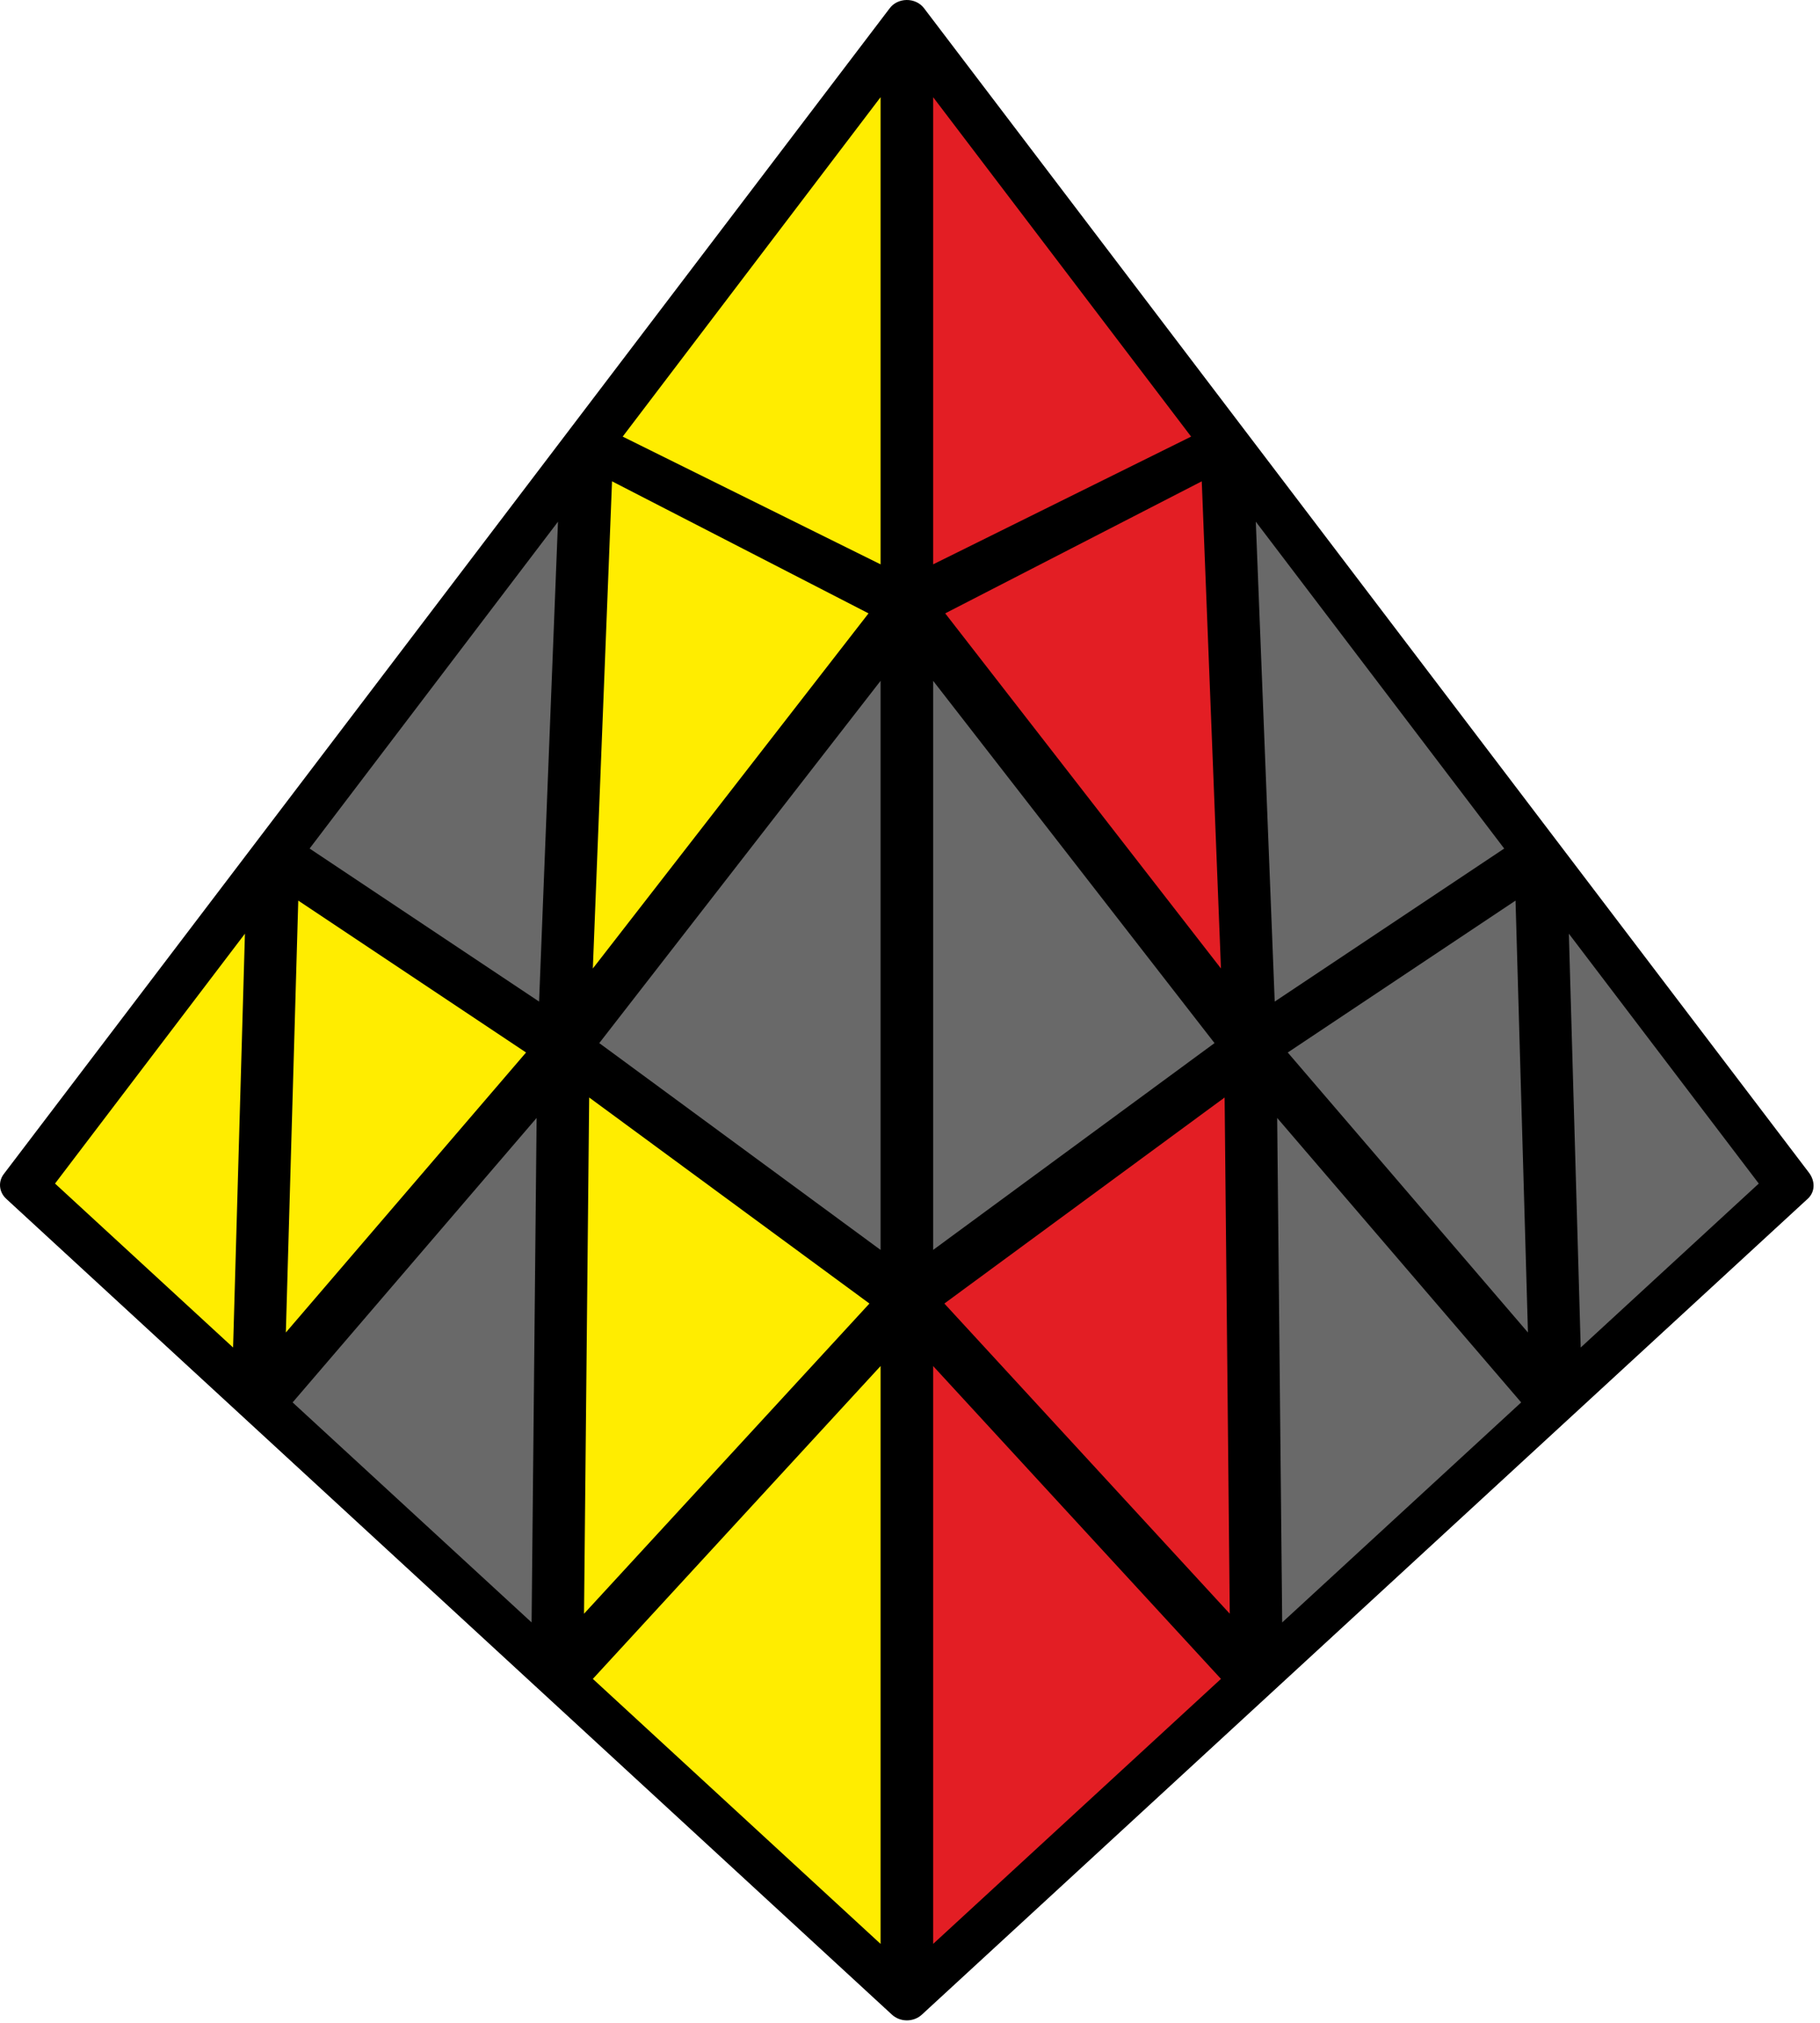 <?xml version="1.0" encoding="UTF-8"?>
<svg width="90px" height="100px" viewBox="0 0 90 100" version="1.1" xmlns="http://www.w3.org/2000/svg" xmlns:xlink="http://www.w3.org/1999/xlink">
    <title>pyraminx_2_1</title>
    <g id="pyraminx" stroke="none" stroke-width="1" fill="none" fill-rule="evenodd">
        <g id="pyraminx_2_1" fill-rule="nonzero">
            <path d="M45.694,0.406 L89.452,57.969 C89.759,58.371 89.777,58.909 89.393,59.262 L45.583,99.598 C45.174,99.972 44.519,99.972 44.11,99.598 L0.303,59.259 C-0.045,58.937 -0.105,58.423 0.188,58.038 L43.985,0.423 C44.383,-0.129 45.272,-0.147 45.694,0.406 Z" id="Path" fill="#000000"></path>
            <polygon id="Path" fill="#E31E24" points="58.901 21.584 46.144 4.804 46.144 27.899"></polygon>
            <polygon id="Path" fill="#696969" points="60.059 51.566 46.144 33.657 46.144 61.79"></polygon>
            <polygon id="Path" fill="#E31E24" points="60.377 47.878 59.428 23.794 46.741 30.322"></polygon>
            <polygon id="Path" fill="#696969" points="74.383 41.948 62.1 25.79 63.035 49.514"></polygon>
            <polygon id="Path" fill="#E31E24" points="60.377 82.997 46.144 67.531 46.144 96.098"></polygon>
            <polygon id="Path" fill="#E31E24" points="60.813 79.776 46.699 64.441 60.558 54.255"></polygon>
            <polygon id="Path" fill="#696969" points="75.223 69.329 63.157 55.266 63.405 80.206"></polygon>
            <polygon id="Path" fill="#696969" points="75.558 65.874 63.68 52.031 74.944 44.521"></polygon>
            <polygon id="Path" fill="#696969" points="86.972 58.51 77.581 46.157 78.167 66.615"></polygon>
            <polygon id="Path" fill="#FFED00" points="30.792 21.584 43.545 4.804 43.545 27.899"></polygon>
            <polygon id="Path" fill="#696969" points="29.634 51.566 43.545 33.657 43.545 61.79"></polygon>
            <polygon id="Path" fill="#FFED00" points="29.316 47.878 30.265 23.794 42.949 30.322"></polygon>
            <polygon id="Path" fill="#696969" points="15.31 41.948 27.593 25.79 26.658 49.514"></polygon>
            <polygon id="Path" fill="#FFED00" points="29.316 82.997 43.545 67.531 43.545 96.098"></polygon>
            <polygon id="Path" fill="#FFED00" points="28.88 79.776 42.994 64.441 29.135 54.255"></polygon>
            <polygon id="Path" fill="#696969" points="14.47 69.329 26.536 55.266 26.288 80.206"></polygon>
            <polygon id="Path" fill="#FFED00" points="14.135 65.874 26.013 52.031 14.749 44.521"></polygon>
            <polygon id="Path" fill="#FFED00" points="2.721 58.51 12.112 46.157 11.526 66.615"></polygon>
        </g>
    </g>
</svg>